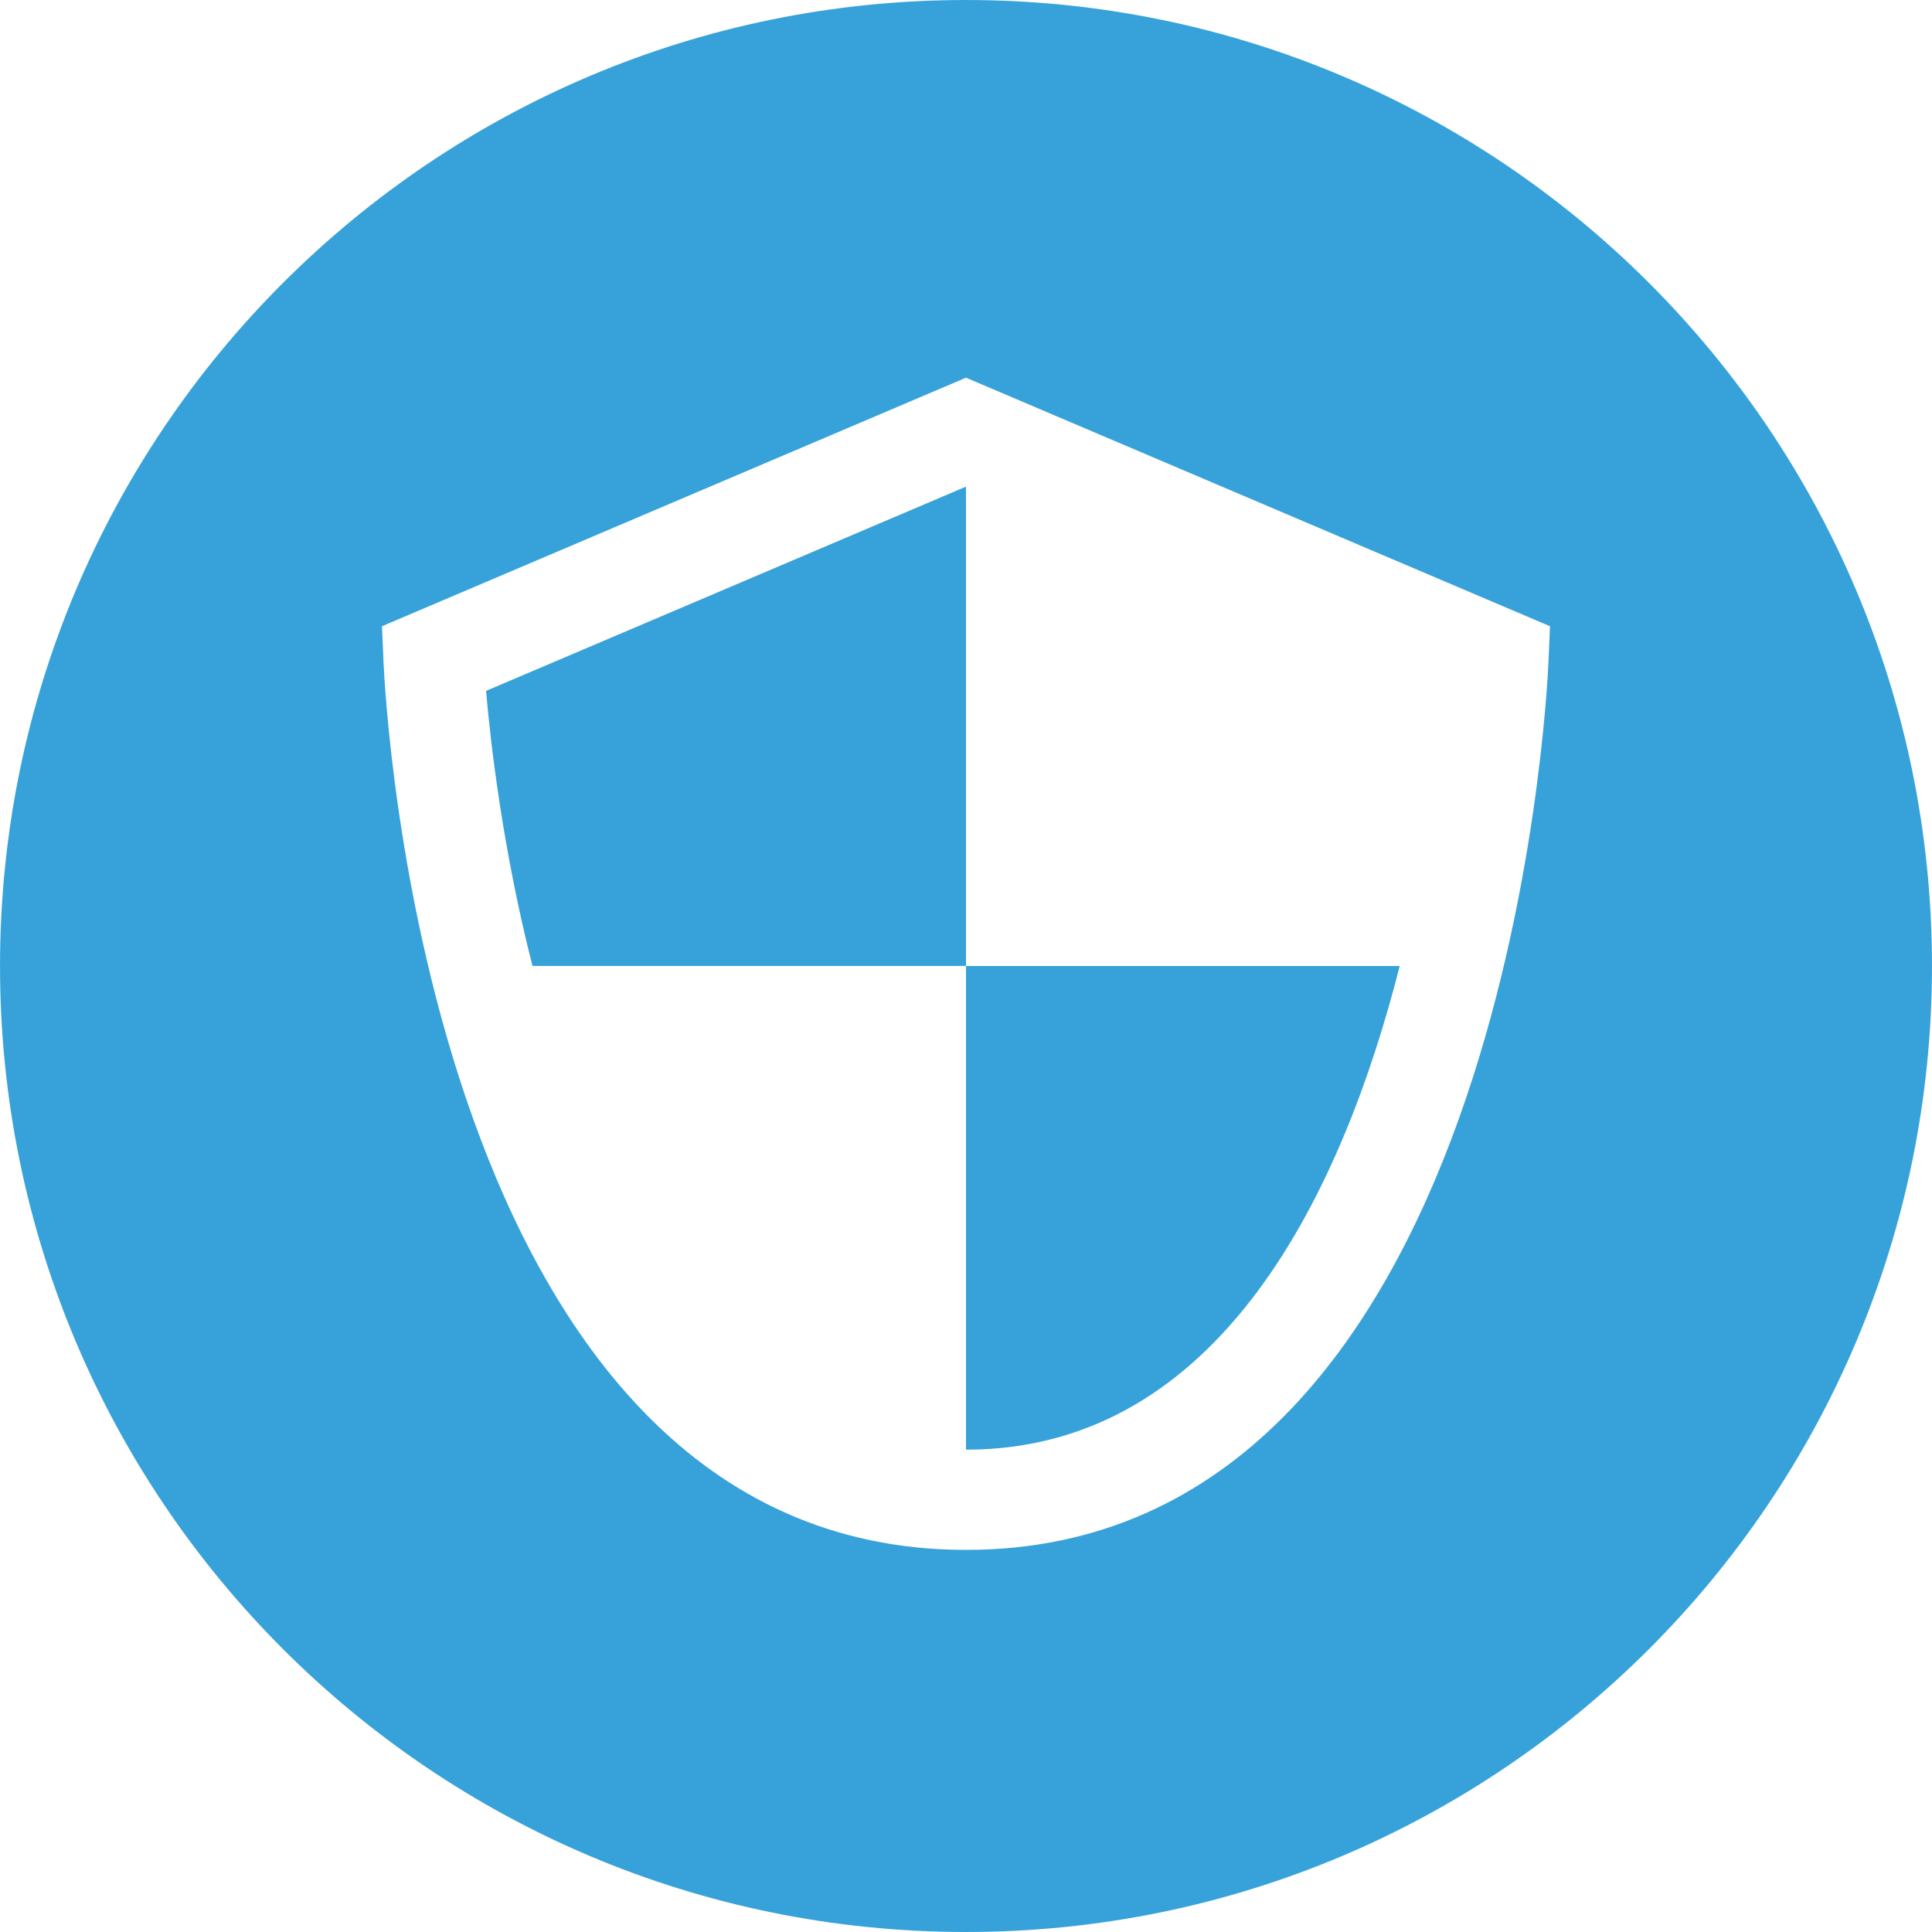 <?xml version="1.0"?>
<svg xmlns="http://www.w3.org/2000/svg" xmlns:xlink="http://www.w3.org/1999/xlink" version="1.1" id="Layer_1" x="0px" y="0px" viewBox="0 0 300 300" style="enable-background:new 0 0 300 300;" xml:space="preserve" width="512px" height="512px"><g><g>
	<g>
		<g>
			<path d="M150,225.105c39.749,0,58.545-40.546,67.35-75.105H150V225.105z" data-original="#000000" class="active-path" data-old_color="#000000" fill="#37A2DA"/>
			<path d="M82.681,149.992H150v-74.43l-74.527,31.717C76.179,115.404,78.057,131.876,82.681,149.992z" data-original="#000000" class="active-path" data-old_color="#000000" fill="#37A2DA"/>
			<path d="M149.997,0C67.158,0,0.003,67.161,0.003,149.997S67.158,300,149.997,300s150-67.163,150-150.003S232.837,0,149.997,0z      M240.454,102.62c-0.236,5.636-6.774,138.046-90.454,138.046c-83.682,0-90.22-132.408-90.456-138.046l-0.226-5.379l90.68-38.593     l90.685,38.593L240.454,102.62z" data-original="#000000" class="active-path" data-old_color="#000000" fill="#37A2DA"/>
		</g>
	</g>
</g></g> </svg>
